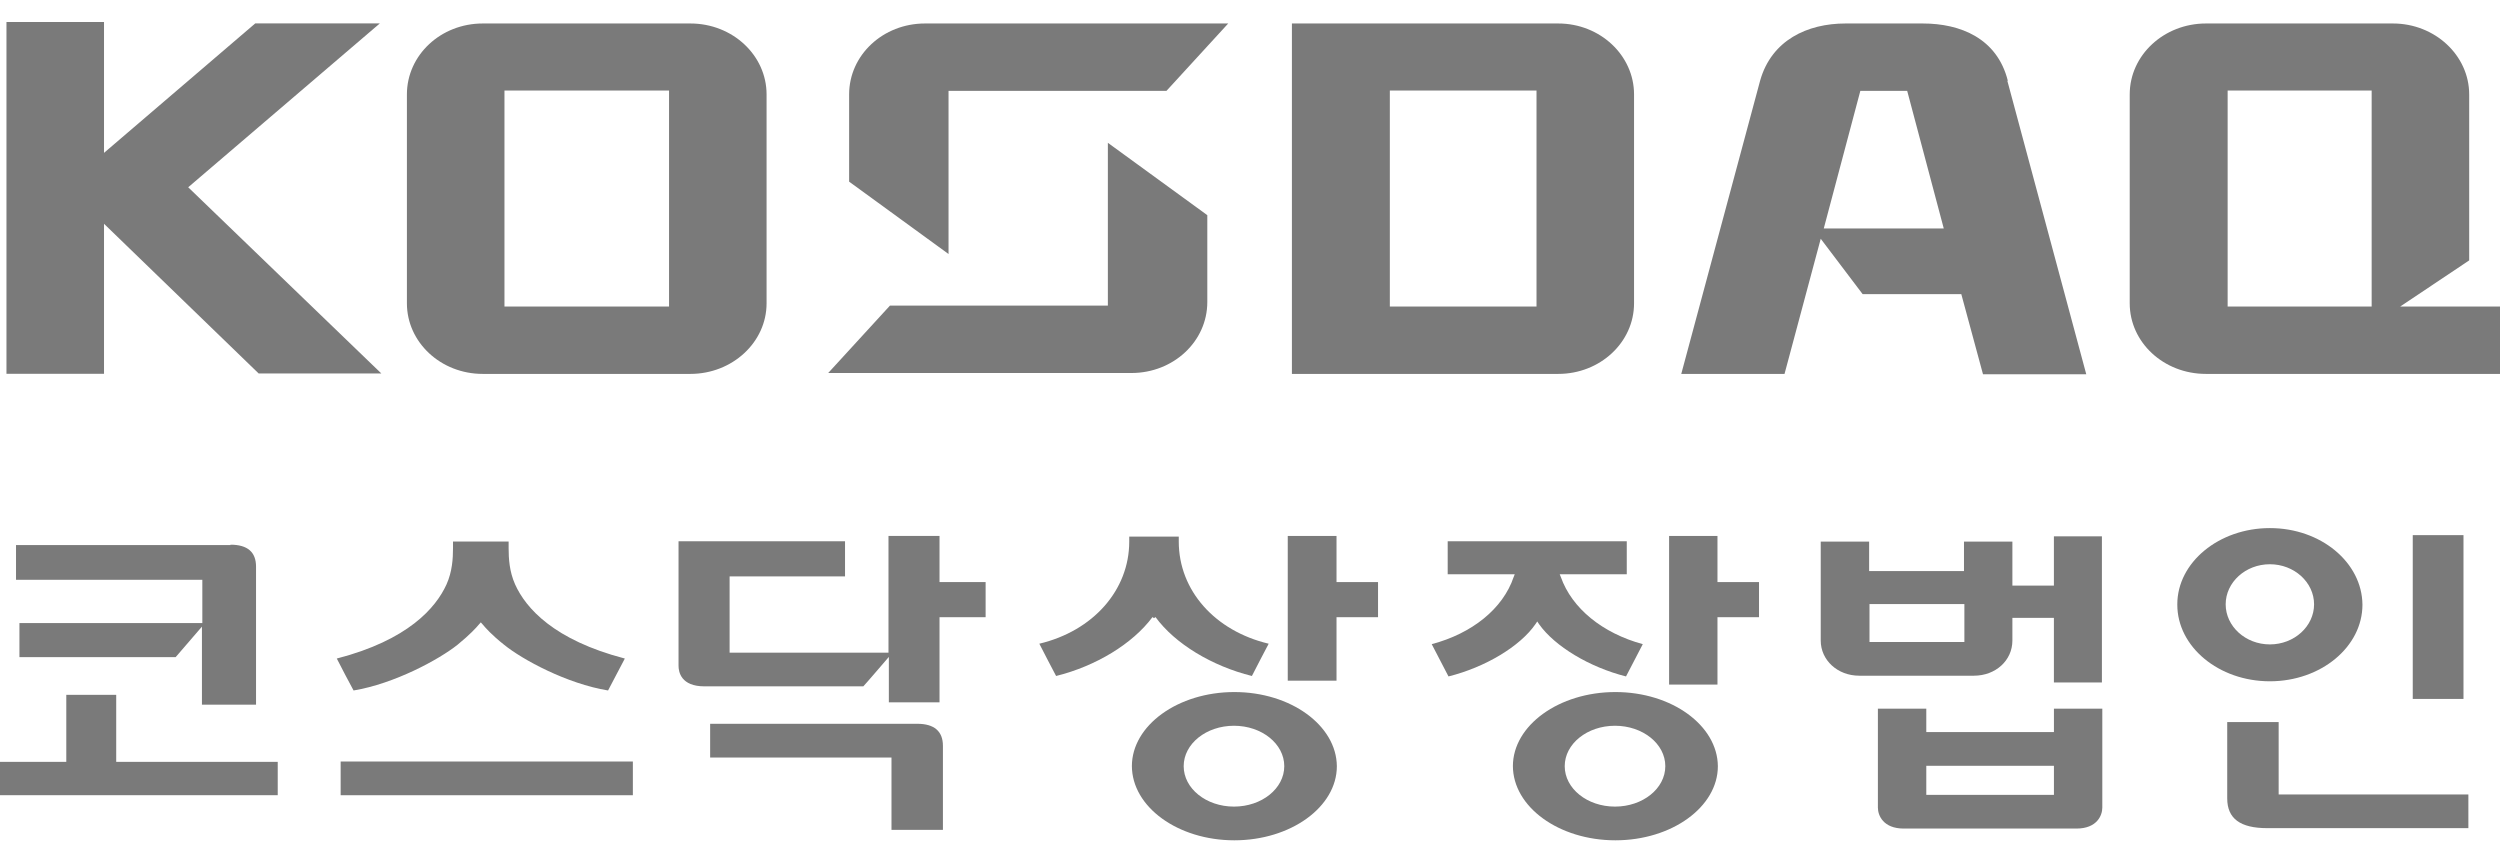 <svg width="89" height="30" viewBox="0 0 89 30" fill="none" xmlns="http://www.w3.org/2000/svg">
<path d="M18.107 19.278V19.517C18.107 19.884 18.134 20.351 18.338 20.805C18.718 21.651 19.721 22.788 22.244 23.444C22.176 23.583 21.688 24.492 21.647 24.581C20.182 24.341 18.595 23.482 17.944 22.952C17.497 22.598 17.28 22.346 17.185 22.232L17.117 22.156L17.049 22.232C16.954 22.346 16.737 22.586 16.29 22.952C15.625 23.482 14.038 24.341 12.587 24.581C12.533 24.492 12.058 23.583 11.99 23.444C14.527 22.788 15.517 21.639 15.896 20.805C16.1 20.351 16.127 19.884 16.127 19.517V19.278H18.121H18.107Z" fill="#7A7A7A"/>
<path d="M22.53 27.11V28.31H12.127V27.11H22.53Z" fill="#7A7A7A"/>
<path d="M74.842 25.229V28.752C74.842 29.029 74.652 29.497 73.92 29.497H67.776C67.043 29.497 66.853 29.029 66.853 28.752V25.229H68.576V26.062H73.12V25.229H74.842ZM68.576 27.262V28.297H73.12V27.262H68.576Z" fill="#7A7A7A"/>
<path d="M74.828 19.08V24.295H73.119V21.997H71.641V22.805C71.641 23.512 71.044 24.055 70.271 24.055H66.188C65.415 24.055 64.818 23.5 64.818 22.805V19.282H66.541V20.33H69.918V19.282H71.641V20.848H73.119V19.093H74.828V19.08ZM69.837 21.505H66.554V22.856H69.932V21.505H69.85H69.837Z" fill="#7A7A7A"/>
<path d="M4.137 24.736V27.122H9.887V28.309H0V27.122H2.36V24.736H4.137Z" fill="#7A7A7A"/>
<path d="M8.206 19.391C8.817 19.391 9.115 19.657 9.115 20.174C9.115 20.174 9.115 24.947 9.115 25.086H7.189C7.189 24.947 7.189 22.308 7.189 22.308C7.189 22.308 6.307 23.331 6.253 23.394H0.692V22.182H7.203V20.641H0.57V19.404H8.206V19.391Z" fill="#7A7A7A"/>
<path d="M32.659 25.767C33.256 25.767 33.568 26.032 33.568 26.55C33.568 26.55 33.568 29.404 33.568 29.543H31.737V26.967H25.281V25.767H32.659Z" fill="#7A7A7A"/>
<path d="M33.447 19.08V20.722H35.088V21.972H33.447V25.002H31.643V23.386C31.643 23.386 30.788 24.384 30.734 24.434H25.078C24.251 24.434 24.156 23.929 24.156 23.702V19.27H30.083V20.52H25.974V23.235H31.63V19.08H33.433H33.447Z" fill="#7A7A7A"/>
<path d="M81.12 25.706V28.282H87.874V29.482H80.713C79.75 29.482 79.289 29.141 79.289 28.421C79.289 28.421 79.289 26.085 79.289 25.706H81.12Z" fill="#7A7A7A"/>
<path d="M77.512 21.514C77.512 20.024 78.99 18.8 80.808 18.8C82.625 18.8 84.09 20.024 84.103 21.527C84.103 23.029 82.625 24.254 80.808 24.254C78.99 24.254 77.512 23.029 77.512 21.527V21.514ZM79.234 21.514C79.234 22.297 79.939 22.941 80.808 22.941C81.675 22.941 82.381 22.297 82.381 21.514C82.381 20.731 81.675 20.087 80.808 20.087C79.939 20.087 79.234 20.731 79.234 21.514Z" fill="#7A7A7A"/>
<path d="M87.7 19.05C87.7 19.201 87.7 24.744 87.7 24.883H85.894V19.05H87.7Z" fill="#7A7A7A"/>
<path d="M40.295 27.276C40.295 25.824 41.936 24.637 43.943 24.637C45.951 24.637 47.578 25.824 47.592 27.276C47.592 28.728 45.951 29.915 43.943 29.915C41.936 29.915 40.295 28.728 40.295 27.263V27.276ZM42.139 27.276C42.139 28.071 42.94 28.715 43.93 28.715C44.92 28.715 45.72 28.071 45.72 27.276C45.72 26.48 44.92 25.837 43.93 25.837C42.94 25.837 42.139 26.48 42.139 27.276Z" fill="#7A7A7A"/>
<path d="M47.58 19.08V20.722H49.058V21.972H47.58V24.232H45.844V19.08H47.58Z" fill="#7A7A7A"/>
<path d="M41.964 19.103C41.964 19.179 41.964 19.28 41.964 19.28C41.964 21.022 43.252 22.462 45.165 22.916C45.097 23.043 44.622 23.952 44.568 24.065C43.144 23.712 41.828 22.916 41.137 21.969C41.137 21.969 41.11 21.982 41.083 22.007C41.055 21.982 41.028 21.969 41.028 21.969C40.323 22.916 39.021 23.712 37.597 24.065C37.542 23.964 37.068 23.055 37 22.916C38.912 22.462 40.201 21.01 40.201 19.28C40.201 19.28 40.201 19.179 40.201 19.103H42.005H41.964Z" fill="#7A7A7A"/>
<path d="M53.859 27.276C53.859 25.824 55.501 24.637 57.508 24.637C59.515 24.637 61.143 25.824 61.156 27.276C61.156 28.728 59.515 29.915 57.508 29.915C55.501 29.915 53.859 28.728 53.859 27.263V27.276ZM55.704 27.276C55.704 28.071 56.504 28.715 57.494 28.715C58.484 28.715 59.285 28.071 59.285 27.276C59.285 26.48 58.484 25.837 57.494 25.837C56.504 25.837 55.704 26.48 55.704 27.276Z" fill="#7A7A7A"/>
<path d="M61.142 19.08V20.722H62.621V21.972H61.142V24.371H59.42V19.08H61.142Z" fill="#7A7A7A"/>
<path d="M57.913 19.27V20.444H55.526L55.567 20.545C55.96 21.656 57.045 22.54 58.483 22.932C58.415 23.058 57.94 23.98 57.886 24.081C56.584 23.753 55.35 23.008 54.794 22.225L54.726 22.124L54.658 22.225C54.115 23.008 52.881 23.753 51.566 24.081C51.511 23.98 51.037 23.058 50.969 22.932C52.406 22.553 53.505 21.669 53.885 20.545L53.925 20.444H51.538V19.27H57.913Z" fill="#7A7A7A"/>
<path d="M13.522 0.833H9.087L3.703 5.442V0.783H0.23V13.308H3.703V7.967L9.209 13.296H13.576L6.7 6.667L13.522 0.833Z" fill="#7A7A7A"/>
<path d="M71.477 2.869C71.097 1.366 69.795 0.836 68.453 0.836H65.699C64.343 0.836 63.068 1.429 62.661 2.869L59.853 13.311H63.529L64.818 8.5L66.309 10.47H69.822L70.595 13.324H74.271L71.463 2.881L71.477 2.869ZM64.926 8.134L66.228 3.235H67.896L69.198 8.134H64.912H64.926Z" fill="#7A7A7A"/>
<path d="M24.577 0.836H17.185C15.693 0.836 14.486 1.96 14.486 3.361V10.798C14.486 12.187 15.693 13.311 17.185 13.311H24.577C26.069 13.311 27.29 12.187 27.29 10.798V3.361C27.29 1.972 26.083 0.836 24.577 0.836ZM23.818 10.912H17.959V3.222H23.818V10.912Z" fill="#7A7A7A"/>
<path d="M32.928 0.836C31.436 0.836 30.229 1.96 30.229 3.361V6.467L33.768 9.043V3.235H41.526L43.724 0.836H32.928Z" fill="#7A7A7A"/>
<path d="M42.98 7.66L39.44 5.084V10.88H31.682L29.484 13.279H40.281C41.772 13.279 42.98 12.155 42.98 10.753V7.647V7.66Z" fill="#7A7A7A"/>
<path d="M85.448 10.912L87.903 9.27V3.361C87.903 1.972 86.682 0.836 85.19 0.836H78.531C77.039 0.836 75.818 1.96 75.818 3.361V10.798C75.818 12.187 77.025 13.311 78.531 13.311H89.002V10.912H85.448ZM84.431 10.912H79.304V3.222H84.431V10.912Z" fill="#7A7A7A"/>
<path d="M55.473 0.836H45.992V13.311H55.473C56.965 13.311 58.172 12.187 58.172 10.798V3.361C58.172 1.972 56.965 0.836 55.473 0.836ZM54.7 10.912H49.478V3.222H54.7V10.912Z" fill="#7A7A7A"/>
</svg>
